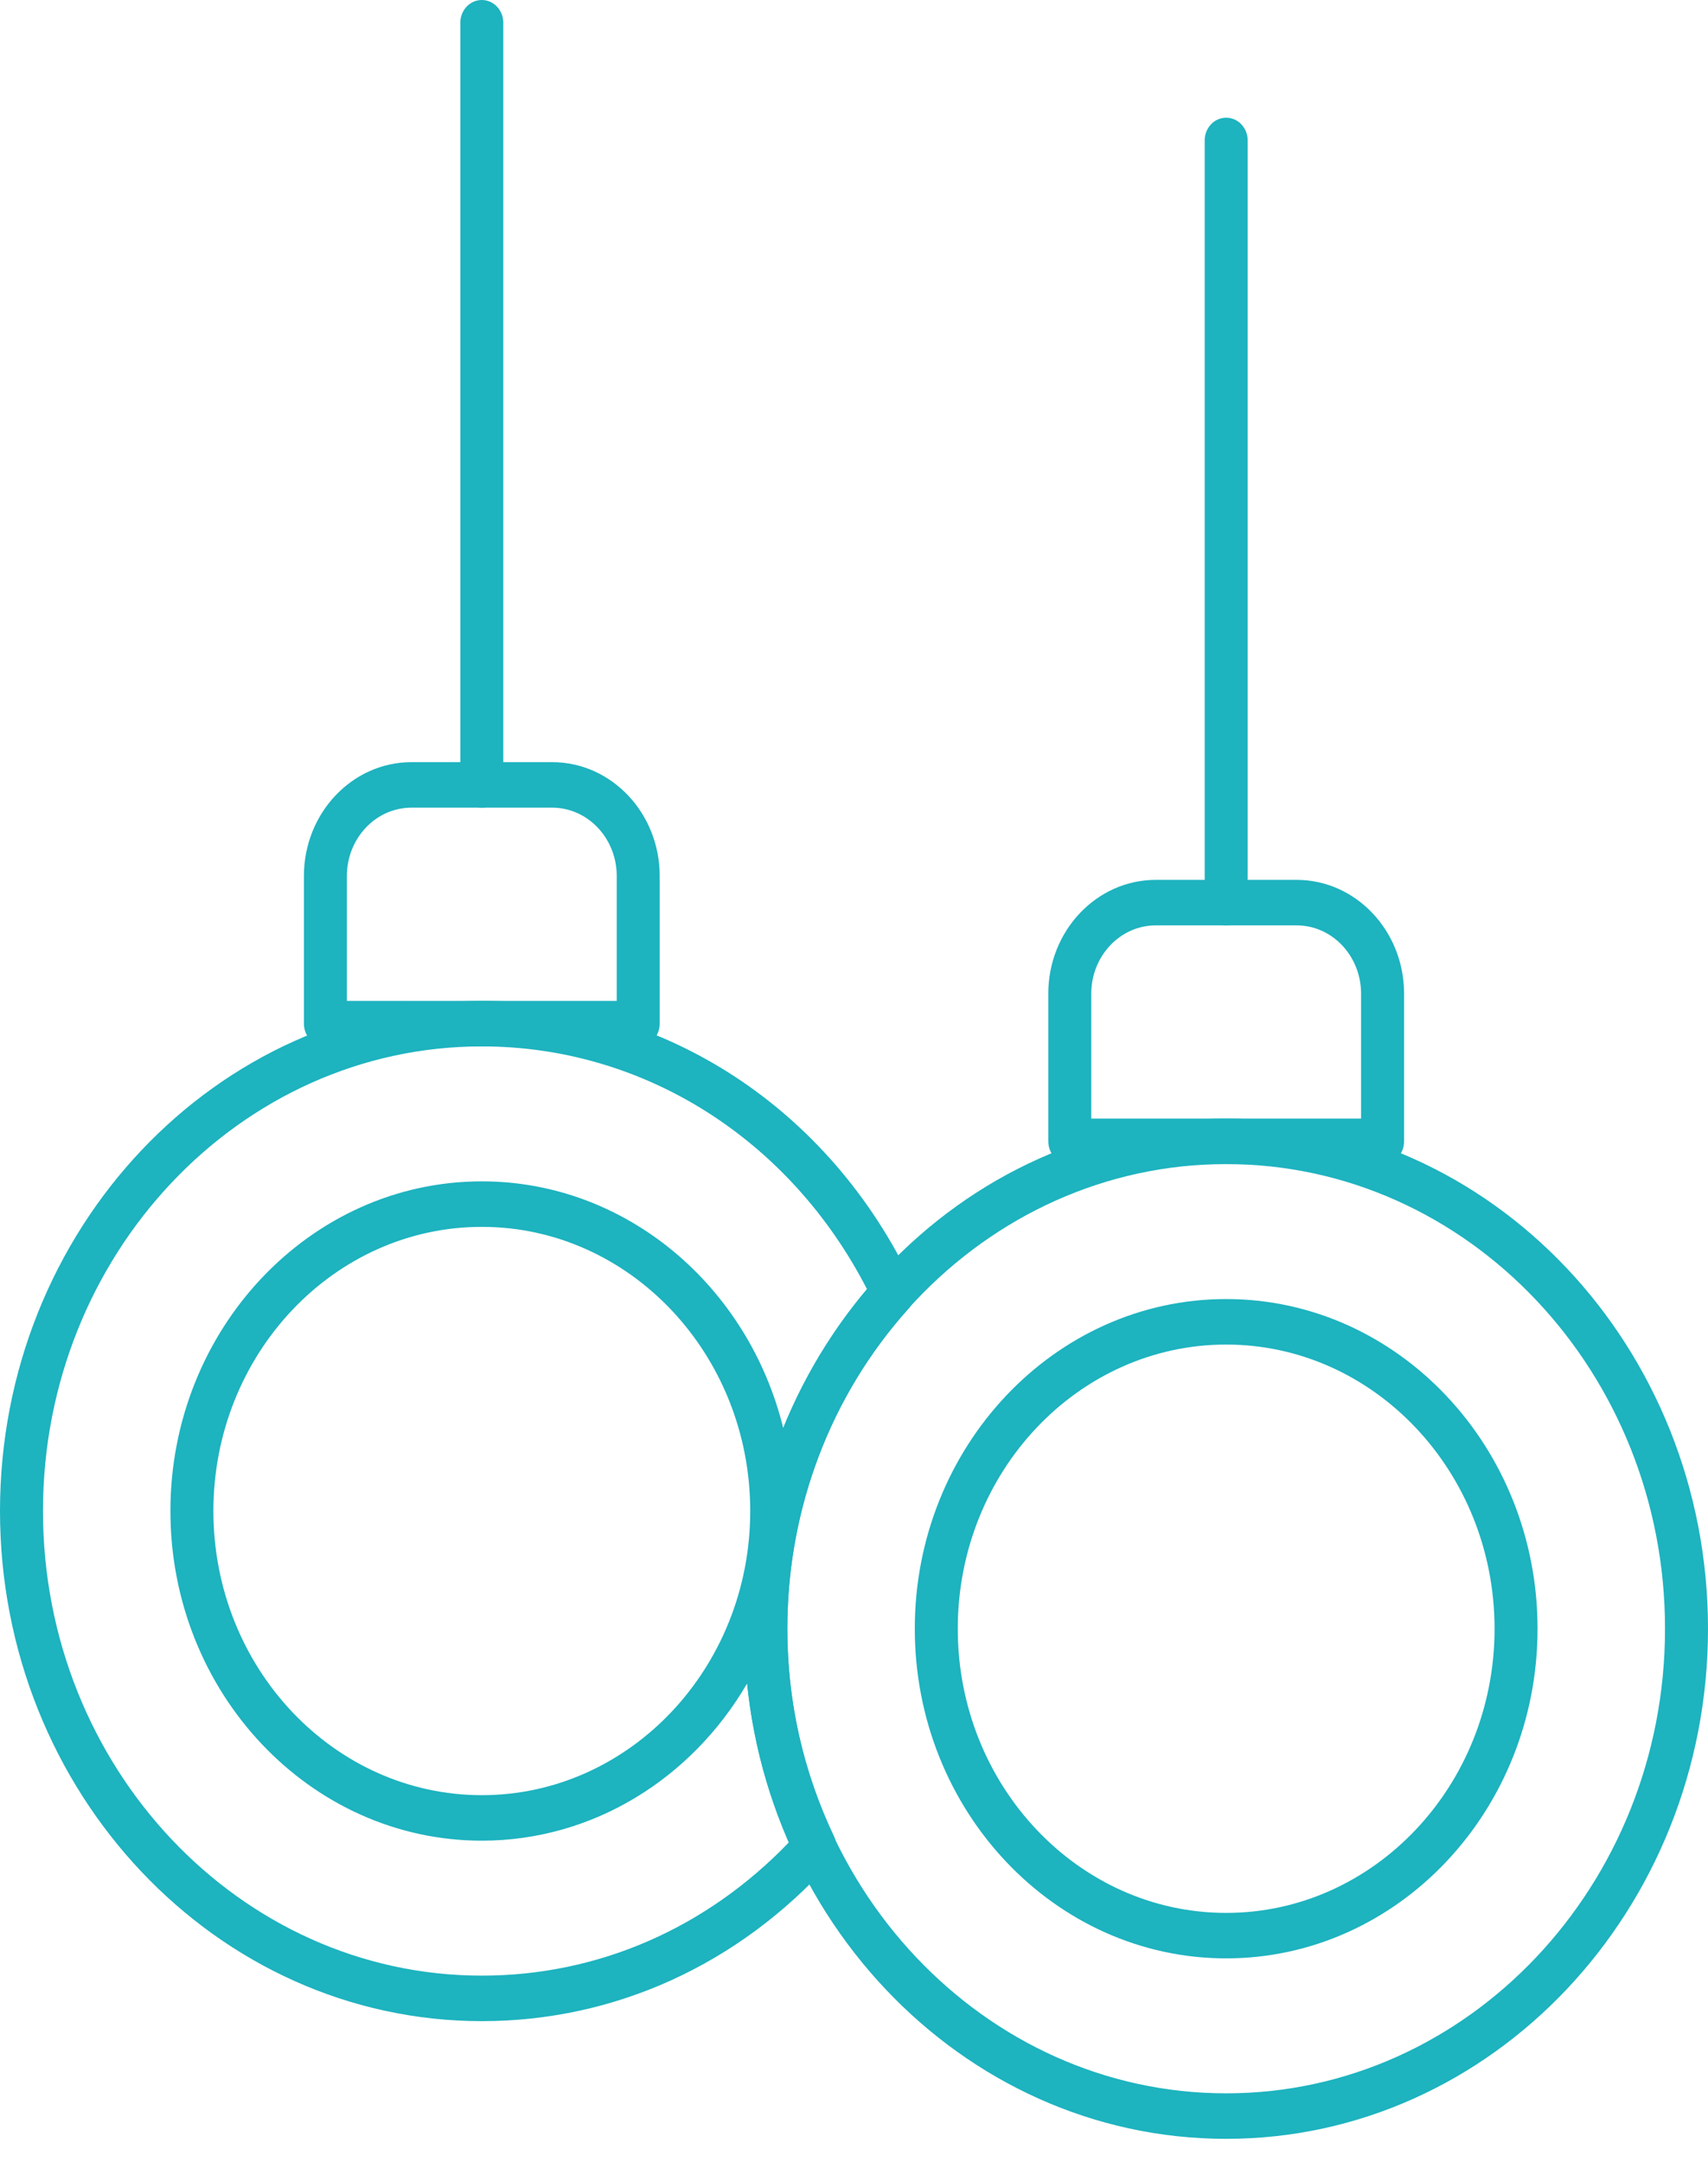 <svg width="49" height="62" viewBox="0 0 49 62" fill="none" xmlns="http://www.w3.org/2000/svg">
<path d="M13.822 23.16C13.481 23.16 13.206 22.868 13.206 22.508V0.652C13.206 0.292 13.481 0 13.822 0C14.163 0 14.439 0.292 14.439 0.652V22.508C14.439 22.868 14.163 23.16 13.822 23.16Z" fill="#1DB3BF"/>
<path d="M18.31 30.005H9.335C8.995 30.005 8.719 29.714 8.719 29.353V25.118C8.719 23.319 10.102 21.855 11.802 21.855H15.843C17.543 21.855 18.926 23.319 18.926 25.118V29.353C18.926 29.714 18.65 30.005 18.31 30.005ZM9.952 28.701H17.693V25.118C17.693 24.038 16.863 23.16 15.843 23.16H11.802C10.782 23.16 9.952 24.038 9.952 25.118V28.701Z" fill="#1DB3BF"/>
<path d="M35.177 61.331C27.555 61.331 21.354 54.769 21.354 46.703C21.354 38.637 27.555 32.075 35.177 32.075C42.799 32.075 49 38.637 49 46.703C49 54.769 42.799 61.331 35.177 61.331ZM35.177 33.38C28.235 33.38 22.587 39.356 22.587 46.703C22.587 54.049 28.235 60.026 35.177 60.026C42.119 60.026 47.767 54.049 47.767 46.703C47.767 39.356 42.119 33.38 35.177 33.38ZM35.177 56.156C30.251 56.156 26.244 51.916 26.244 46.703C26.244 41.49 30.251 37.25 35.177 37.25C40.103 37.25 44.11 41.49 44.11 46.703C44.11 51.916 40.103 56.156 35.177 56.156ZM35.177 38.555C30.931 38.555 27.477 42.21 27.477 46.703C27.477 51.196 30.931 54.852 35.177 54.852C39.422 54.852 42.877 51.196 42.877 46.703C42.877 42.21 39.422 38.555 35.177 38.555Z" fill="#1DB3BF"/>
<path d="M13.823 57.956C6.201 57.956 0 51.394 0 43.328C0 35.262 6.201 28.7 13.823 28.7C19.076 28.7 23.807 31.796 26.172 36.782C26.288 37.028 26.247 37.325 26.067 37.524C23.824 40.018 22.587 43.277 22.587 46.703C22.587 48.779 23.039 50.784 23.93 52.663C24.046 52.909 24.005 53.206 23.825 53.406C21.185 56.34 17.632 57.956 13.823 57.956ZM13.823 30.005C6.881 30.005 1.233 35.981 1.233 43.328C1.233 50.674 6.881 56.651 13.823 56.651C17.151 56.651 20.263 55.296 22.635 52.826C21.996 51.368 21.594 49.843 21.434 48.273C19.86 50.976 17.037 52.781 13.823 52.781C8.896 52.781 4.889 48.541 4.889 43.328C4.889 38.116 8.896 33.875 13.823 33.875C17.972 33.875 21.471 36.885 22.47 40.95C23.055 39.509 23.863 38.165 24.874 36.969C22.661 32.662 18.465 30.005 13.823 30.005ZM13.823 35.18C9.577 35.18 6.122 38.835 6.122 43.328C6.122 47.821 9.577 51.476 13.823 51.476C18.069 51.476 21.523 47.821 21.523 43.328C21.523 38.835 18.069 35.18 13.823 35.18Z" fill="#1DB3BF"/>
<path d="M35.177 26.535C34.836 26.535 34.561 26.243 34.561 25.882V4.027C34.561 3.667 34.836 3.375 35.177 3.375C35.518 3.375 35.794 3.667 35.794 4.027V25.882C35.794 26.243 35.518 26.535 35.177 26.535Z" fill="#1DB3BF"/>
<path d="M39.664 33.38H30.69C30.35 33.38 30.074 33.088 30.074 32.727V28.492C30.074 26.693 31.457 25.23 33.157 25.23H37.198C38.898 25.23 40.281 26.693 40.281 28.492V32.727C40.281 33.088 40.005 33.38 39.664 33.38ZM31.307 32.075H39.047V28.492C39.047 27.413 38.218 26.535 37.198 26.535H33.157C32.137 26.535 31.307 27.413 31.307 28.492V32.075Z" fill="#1DB3BF"/>
</svg>
